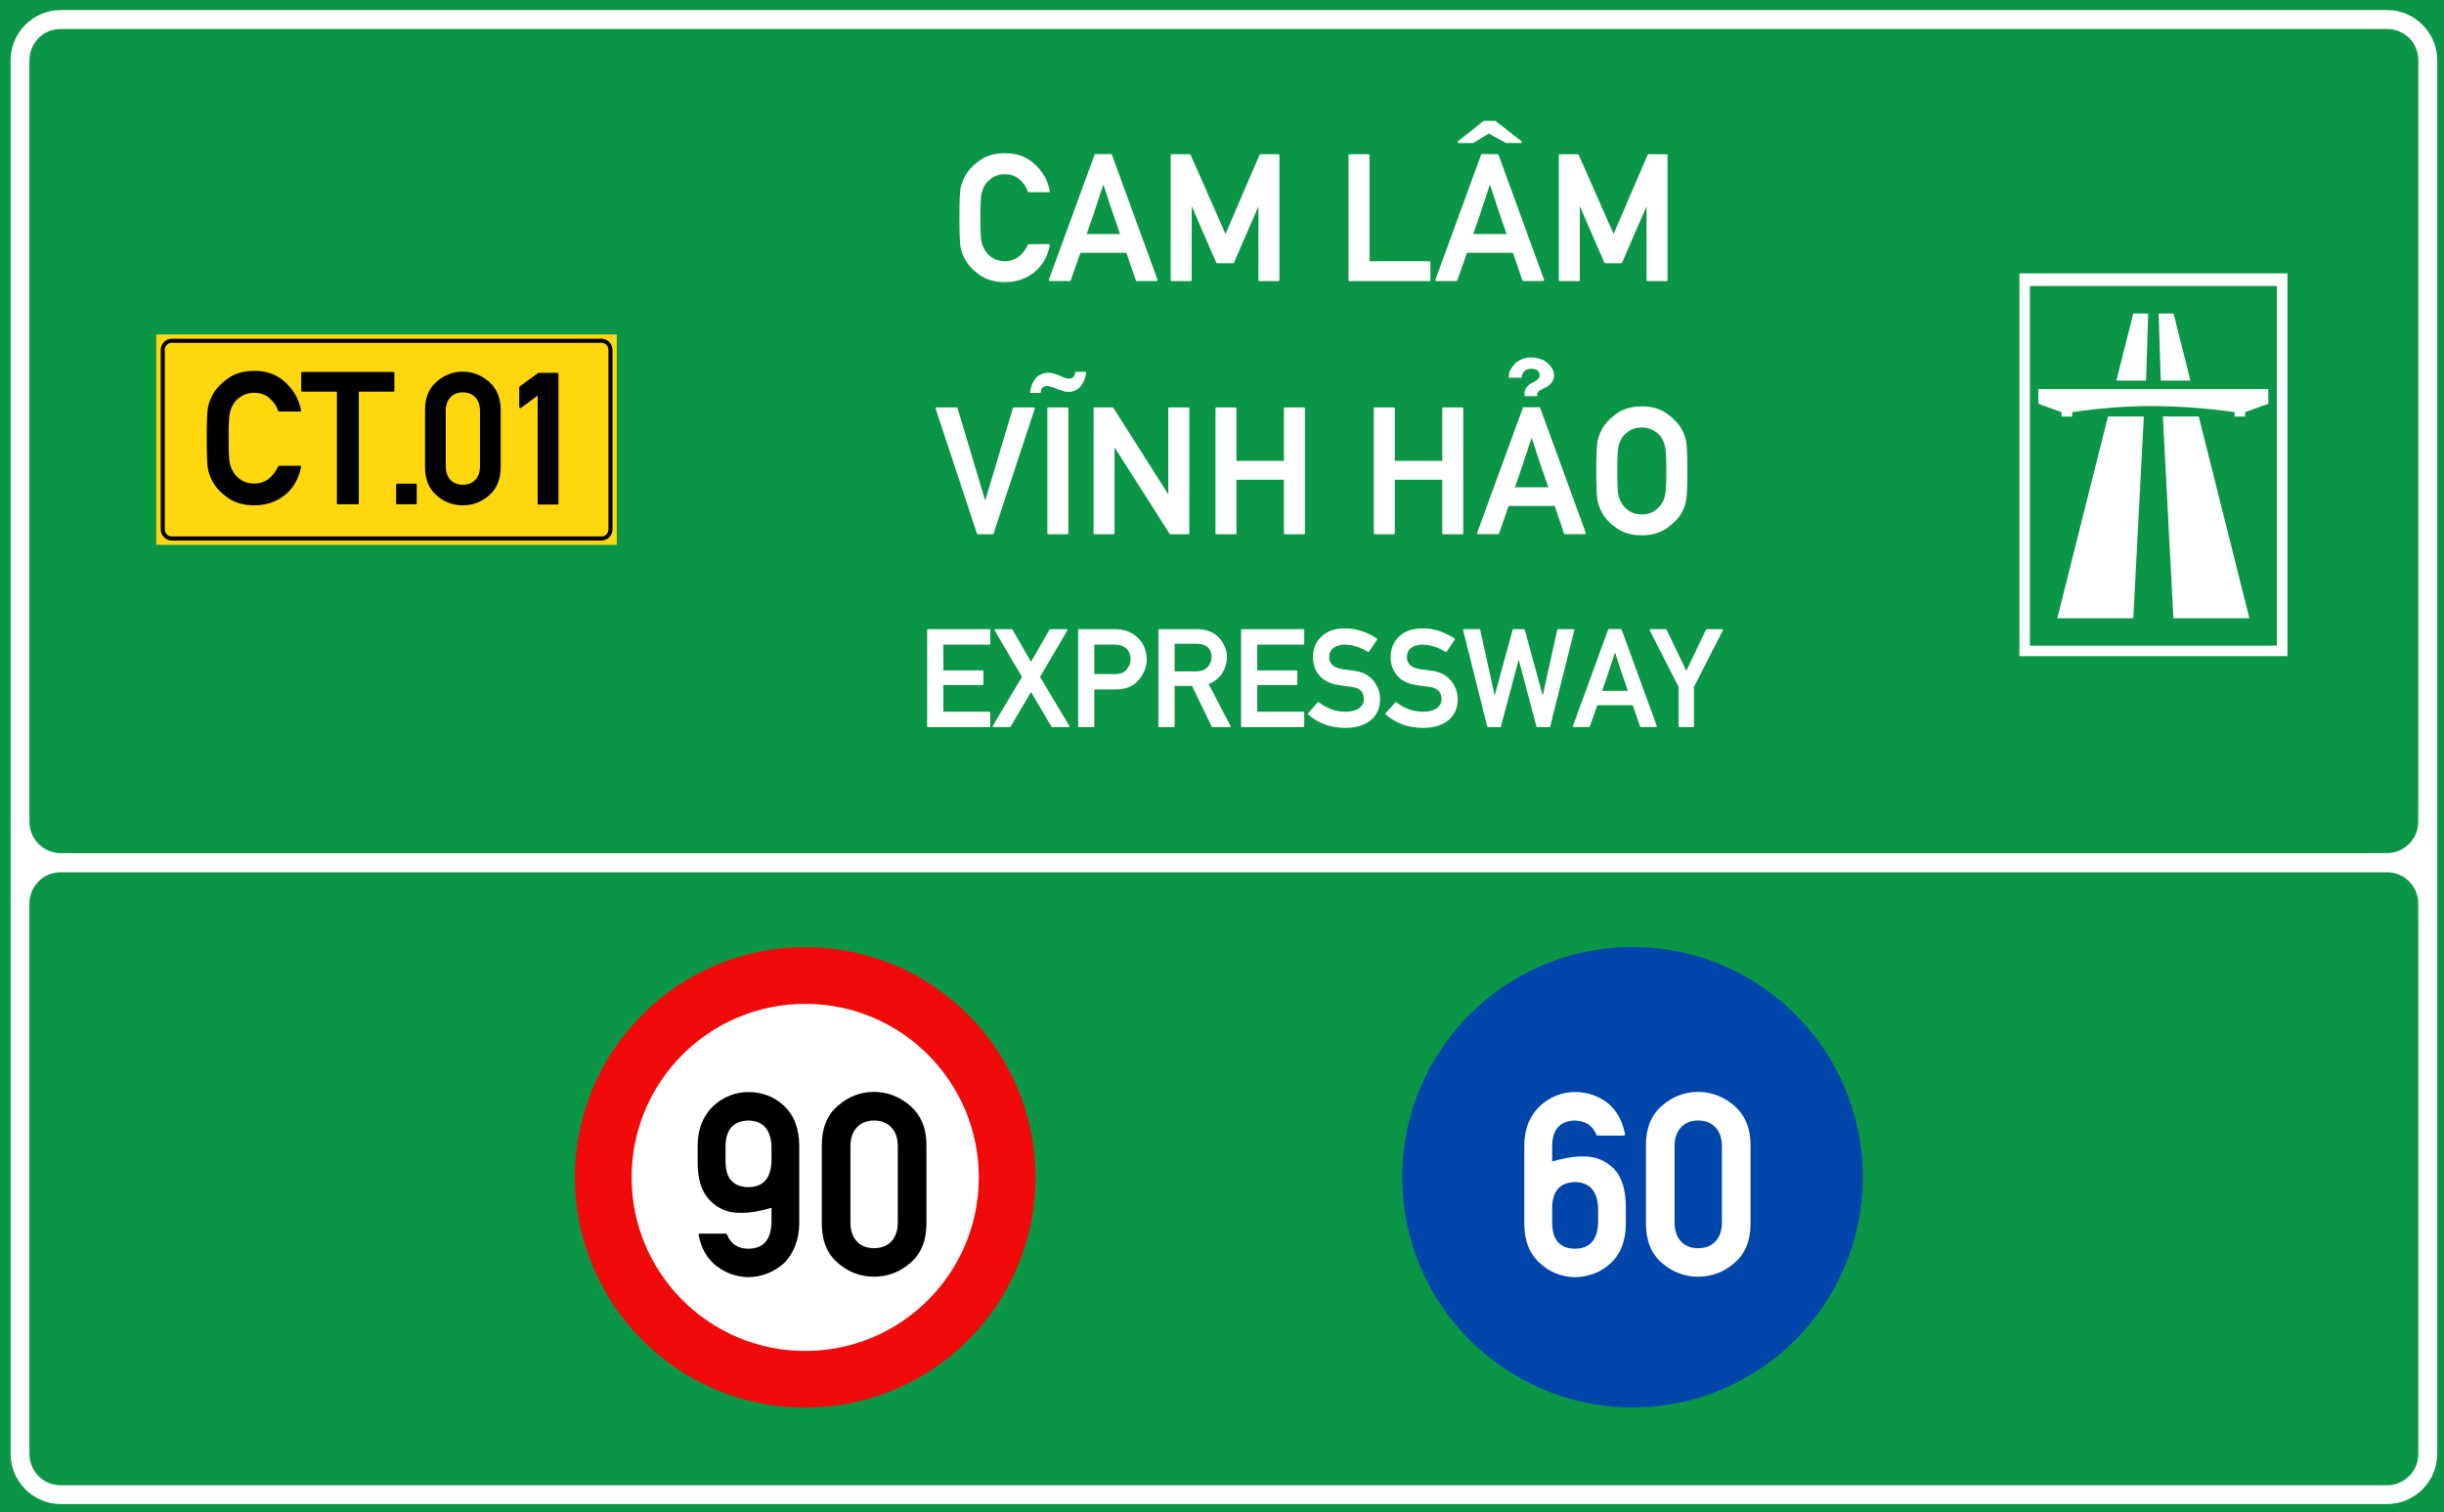 <?xml version="1.0" encoding="utf-8"?>
<svg viewBox="0 0 323.149 200" xmlns="http://www.w3.org/2000/svg">
  <g id="layer1" transform="matrix(1, 0, 0, 1, -303.46, -22.961)">
    <path id="rect15575" style="opacity:1;fill:#0a9646;fill-opacity:1;fill-rule:evenodd;stroke-width:0.042;stroke-linecap:square;stroke-miterlimit:10;paint-order:stroke fill markers" d="M 303.46,22.961 H 626.609 V 222.961 H 303.46 Z"/>
    <path transform="matrix(0.265,0,0,0.265,303.46,22.961)" d="m 30.354,5.012 c -13.809,0 -25.078,11.267 -25.078,25.076 v 332.957 47.121 49.043 13.887 252.455 c 0,13.809 11.269,25.066 25.078,25.066 H 1190.98 c 13.809,0 25.078,-11.258 25.078,-25.066 V 473.096 459.57 401.947 363.045 30.088 c 0,-13.809 -11.27,-25.076 -25.078,-25.076 z m 0,9.451 H 1190.98 c 8.74,0 15.643,6.885 15.643,15.625 v 332.957 38.902 c 0,0.3 -0.013,0.615 -0.037,0.938 v 7.207 c 0,8.688 -6.994,15.682 -15.682,15.682 h -8.076 c -0.187,0.007 -0.377,0.018 -0.559,0.018 H 38.023 c -0.181,0 -0.372,-0.01 -0.561,-0.018 h -7.098 c -8.688,0 -15.682,-6.994 -15.682,-15.682 V 30.152 c 0,-1.658 0.258,-3.254 0.73,-4.752 0.014,-0.045 0.033,-0.086 0.047,-0.131 1.997,-6.322 7.841,-10.807 14.893,-10.807 z M 30.281,435.305 h 6.959 1145.629 8.117 c 8.641,0 15.6,6.956 15.6,15.598 v 7.592 c 0.024,0.373 0.037,0.734 0.037,1.076 v 13.525 252.455 c 0,5.476 -2.711,10.222 -6.885,13.004 -2.492,1.686 -5.503,2.67 -8.752,2.67 H 30.281 c -8.641,0 -15.598,-6.956 -15.598,-15.598 V 450.902 c 0,-8.641 6.956,-15.598 15.598,-15.598 z" style="color:#000000;font-style:normal;font-variant:normal;font-weight:normal;font-stretch:normal;font-size:medium;line-height:normal;font-family:sans-serif;font-variant-ligatures:normal;font-variant-position:normal;font-variant-caps:normal;font-variant-numeric:normal;font-variant-alternates:normal;font-variant-east-asian:normal;font-feature-settings:normal;font-variation-settings:normal;text-indent:0;text-align:start;text-decoration:none;text-decoration-line:none;text-decoration-style:solid;text-decoration-color:#000000;letter-spacing:normal;word-spacing:normal;text-transform:none;writing-mode:lr-tb;direction:ltr;text-orientation:mixed;dominant-baseline:auto;baseline-shift:baseline;text-anchor:start;white-space:normal;shape-padding:0;shape-margin:0;inline-size:0;clip-rule:nonzero;display:inline;overflow:visible;visibility:visible;opacity:1;isolation:auto;mix-blend-mode:normal;color-interpolation:sRGB;color-interpolation-filters:linearRGB;solid-color:#000000;solid-opacity:1;vector-effect:none;fill:#ffffff;fill-opacity:1;fill-rule:evenodd;stroke:none;stroke-width:2.092;stroke-linecap:square;stroke-linejoin:miter;stroke-miterlimit:10;stroke-dasharray:none;stroke-dashoffset:0;stroke-opacity:1;paint-order:stroke fill markers;color-rendering:auto;image-rendering:auto;shape-rendering:auto;text-rendering:auto;enable-background:accumulate;stop-color:#000000;stop-opacity:1" id="path15582"/>
    <path d="m 324.12,67.194 h 60.893 v 27.821 h -60.893 z" style="opacity:1;fill:#ffd70f;fill-opacity:1;fill-rule:evenodd;stroke:none;stroke-width:0.554;stroke-linecap:square;stroke-miterlimit:10;stroke-dasharray:none;stroke-opacity:1;paint-order:stroke fill markers" id="rect15605"/>
    <path id="path15631" d="m 326.183,67.76 c -0.811,0 -1.474,0.66 -1.474,1.471 v 23.746 c 0,0.811 0.663,1.471 1.474,1.471 h 56.791 c 0.811,0 1.474,-0.66 1.474,-1.471 V 69.231 c 0,-0.811 -0.663,-1.471 -1.474,-1.471 z m 0,0.535 h 56.791 c 0.523,0 0.936,0.414 0.936,0.936 v 23.746 c 0,0.523 -0.414,0.933 -0.936,0.933 h -56.791 c -0.523,0 -0.936,-0.411 -0.936,-0.933 V 69.231 c 0,-0.523 0.414,-0.936 0.936,-0.936 z" style="color:#000000;font-style:normal;font-variant:normal;font-weight:normal;font-stretch:normal;font-size:medium;line-height:normal;font-family:sans-serif;font-variant-ligatures:normal;font-variant-position:normal;font-variant-caps:normal;font-variant-numeric:normal;font-variant-alternates:normal;font-variant-east-asian:normal;font-feature-settings:normal;font-variation-settings:normal;text-indent:0;text-align:start;text-decoration:none;text-decoration-line:none;text-decoration-style:solid;text-decoration-color:#000000;letter-spacing:normal;word-spacing:normal;text-transform:none;writing-mode:lr-tb;direction:ltr;text-orientation:mixed;dominant-baseline:auto;baseline-shift:baseline;text-anchor:start;white-space:normal;shape-padding:0;shape-margin:0;inline-size:0;clip-rule:nonzero;display:inline;overflow:visible;visibility:visible;opacity:1;isolation:auto;mix-blend-mode:normal;color-interpolation:sRGB;color-interpolation-filters:linearRGB;solid-color:#000000;solid-opacity:1;vector-effect:none;fill:#000000;fill-opacity:1;fill-rule:evenodd;stroke:none;stroke-width:0.119;stroke-linecap:square;stroke-linejoin:miter;stroke-miterlimit:10;stroke-dasharray:none;stroke-dashoffset:0;stroke-opacity:1;paint-order:stroke fill markers;color-rendering:auto;image-rendering:auto;shape-rendering:auto;text-rendering:auto;enable-background:accumulate;stop-color:#000000;stop-opacity:1"/>
    <path d="m 336.889,72.206 c -1.37,0 -2.516,0.33 -3.436,0.992 -0.913,0.653 -1.574,1.362 -1.983,2.125 -0.142,0.268 -0.264,0.539 -0.366,0.814 -0.103,0.275 -0.181,0.564 -0.236,0.863 -0.055,0.299 -0.095,0.774 -0.119,1.428 -0.022,0.653 -0.036,1.495 -0.036,2.527 0,2.062 0.052,3.384 0.154,3.966 0.055,0.299 0.133,0.588 0.236,0.863 0.103,0.268 0.225,0.535 0.366,0.803 0.409,0.771 1.07,1.48 1.983,2.125 0.929,0.653 2.075,0.98 3.436,0.98 0.748,0 1.445,-0.107 2.09,-0.32 0.645,-0.213 1.243,-0.525 1.794,-0.943 1.133,-0.866 1.865,-2.104 2.195,-3.709 0.014,-0.047 0.009,-0.085 -0.022,-0.117 -0.032,-0.039 -0.069,-0.058 -0.117,-0.058 h -2.704 c -0.022,1.5e-5 -0.049,0.011 -0.072,0.035 -0.022,0.016 -0.045,0.031 -0.058,0.047 -0.708,1.488 -1.743,2.233 -3.105,2.233 -0.59,0 -1.095,-0.115 -1.512,-0.343 -0.417,-0.236 -0.751,-0.521 -1.003,-0.852 -0.142,-0.181 -0.271,-0.389 -0.39,-0.625 -0.11,-0.244 -0.196,-0.489 -0.259,-0.733 -0.063,-0.268 -0.107,-0.676 -0.13,-1.227 -0.022,-0.559 -0.036,-1.267 -0.036,-2.125 0,-0.842 0.009,-1.543 0.036,-2.102 0.022,-0.559 0.068,-0.971 0.13,-1.239 0.063,-0.252 0.149,-0.496 0.259,-0.733 0.11,-0.244 0.24,-0.46 0.39,-0.649 0.252,-0.307 0.586,-0.58 1.003,-0.817 0.417,-0.236 0.921,-0.352 1.512,-0.352 0.795,1.7e-5 1.452,0.231 1.971,0.695 0.275,0.236 0.509,0.492 0.698,0.768 0.189,0.268 0.334,0.56 0.436,0.875 0.017,0.063 0.06,0.093 0.13,0.093 h 2.704 c 0.047,0 0.085,-0.016 0.117,-0.047 0.032,-0.032 0.041,-0.072 0.022,-0.119 -0.26,-1.393 -0.932,-2.596 -2.018,-3.611 -1.071,-1.008 -2.424,-1.512 -4.062,-1.512 z m 27.734,0.105 c -1.283,0 -2.421,0.437 -3.413,1.311 -1,0.858 -1.5,2.082 -1.5,3.672 v 7.426 c 0,1.59 0.5,2.814 1.5,3.672 0.992,0.866 2.13,1.299 3.413,1.299 1.283,0 2.421,-0.434 3.413,-1.299 1.008,-0.866 1.509,-2.09 1.509,-3.672 v -7.426 c 0,-0.787 -0.13,-1.484 -0.39,-2.09 -0.252,-0.614 -0.624,-1.141 -1.12,-1.582 -0.496,-0.425 -1.033,-0.748 -1.607,-0.968 -0.567,-0.228 -1.168,-0.343 -1.806,-0.343 z m -21.123,0.035 c -0.094,0 -0.142,0.048 -0.142,0.142 v 2.279 c 0,0.094 0.048,0.142 0.142,0.142 h 4.498 V 89.409 c 0,0.094 0.048,0.14 0.142,0.14 h 2.562 c 0.095,0 0.142,-0.046 0.142,-0.14 V 74.91 h 4.486 c 0.094,0 0.142,-0.048 0.142,-0.142 v -2.279 c 0,-0.094 -0.048,-0.142 -0.142,-0.142 z m 31.227,0.119 -2.433,1.759 c -0.014,0.016 -0.032,0.035 -0.047,0.058 -0.009,0.023 -0.014,0.045 -0.014,0.061 v 2.562 c 0,0.063 0.028,0.111 0.073,0.142 0.047,0.023 0.099,0.016 0.154,-0.023 0.362,-0.26 0.723,-0.523 1.085,-0.791 0.362,-0.275 0.725,-0.549 1.087,-0.817 v 14.028 c 0,0.094 0.048,0.142 0.142,0.142 h 2.419 c 0.094,0 0.14,-0.048 0.14,-0.142 V 72.607 c 0,-0.094 -0.045,-0.142 -0.14,-0.142 z m -10.104,2.538 c 0.677,0 1.215,0.218 1.617,0.651 0.409,0.425 0.614,1.019 0.614,1.782 v 7.144 c 0,0.771 -0.205,1.369 -0.614,1.794 -0.401,0.425 -0.94,0.637 -1.617,0.637 -0.677,0 -1.215,-0.212 -1.617,-0.637 -0.401,-0.425 -0.604,-1.023 -0.604,-1.794 v -7.143 c 0,-0.764 0.203,-1.357 0.604,-1.782 0.401,-0.433 0.94,-0.651 1.617,-0.651 z m -9.985,11.865 c -0.095,0 -0.142,0.048 -0.142,0.142 v 2.398 c 0,0.094 0.048,0.14 0.142,0.14 h 2.408 c 0.087,0 0.13,-0.046 0.13,-0.14 v -2.398 c 0,-0.094 -0.045,-0.142 -0.13,-0.142 z" style="font-style: normal; font-variant: normal; font-weight: normal; font-stretch: normal; font-size: 15.183px; line-height: 1.46; font-family: 'Alte DIN 1451 Mittelschrift gepraegt'; text-align: center; text-anchor: middle; opacity: 1; fill-opacity: 1; stroke-width: 0.265; visibility: hidden;" id="path15637"/>
    <path id="path17496" style="font-size:15.183px;line-height:1.46;font-family:'Singapore Road Signs';-inkscape-font-specification:'Singapore Road Signs';text-align:center;text-anchor:middle;opacity:1;fill:#ffffff;fill-opacity:1;stroke-width:0.076" d="m 570.475,59.12 v 50.614 h 35.435 V 59.12 Z m 1.382,1.66 h 32.653 v 47.566 h -32.653 z m 13.668,3.647 -2.235,8.87 h 3.922 l 0.282,-8.87 z m 3.353,0 0.282,8.87 h 3.924 l -2.237,-8.87 z m -15.909,9.992 v 1.942 l 3.067,1.108 v 0.585 h 1.411 v -0.585 c 0,0 2.087,-0.314 4.526,-0.535 1.953,-0.178 4.132,-0.272 5.644,-0.278 1.799,-0.006 4.458,0.094 6.74,0.288 2.513,0.214 4.571,0.525 4.571,0.525 v 0.585 h 1.382 v -0.585 l 3.067,-1.108 v -1.942 z m 9.211,3.621 -6.704,26.681 h 10.049 l 1.394,-26.681 z m 7.256,0 1.394,26.681 h 10.049 l -6.704,-26.681 z"/>
    <g style="font-size:14.79px;line-height:0;font-family:'Singapore Road Signs';-inkscape-font-specification:'Singapore Road Signs';text-align:center;text-anchor:middle;opacity:1;fill:#860000;fill-opacity:1;stroke-width:6.452" id="layer1-8" transform="matrix(0.087,0,0,0.087,-145.22,195.49)">
      <circle style="opacity:1;fill:#f00a0a;fill-opacity:1;fill-rule:nonzero;stroke:none;stroke-width:3622.55;stroke-linecap:round;stroke-linejoin:round;stroke-miterlimit:4;stroke-dasharray:none;stroke-opacity:1;paint-order:stroke fill markers" id="path815" cx="6380.997" cy="-193.298" r="350"/>
      <circle cy="-193.298" cx="6380.997" id="circle817" style="opacity:1;fill:#ffffff;fill-opacity:1;fill-rule:nonzero;stroke:none;stroke-width:2587.55;stroke-linecap:round;stroke-linejoin:round;stroke-miterlimit:4;stroke-dasharray:none;stroke-opacity:1;paint-order:stroke fill markers" r="263.821"/>
      <g aria-label="20 " style="font-style:normal;font-variant:normal;font-weight:bold;font-stretch:normal;font-size:414.864px;line-height:0;font-family:Giaothong1;-inkscape-font-specification:'Giaothong1 Bold';letter-spacing:0px;word-spacing:0px;fill:#000000;fill-opacity:1;stroke:none;stroke-width:24.785" id="text874" transform="matrix(-1,0,0,1,1299.029,-383.45)">
        <g aria-label="90" transform="translate(2310.226,387.548)" style="font-style:normal;font-variant:normal;font-weight:bold;font-stretch:normal;font-size:414.864px;line-height:0;font-family:Giaothong1;-inkscape-font-specification:'Giaothong1 Bold';letter-spacing:0px;word-spacing:0px;fill:#000000;fill-opacity:1;stroke:none;stroke-width:53.554" id="text844"/>
      </g>
    </g>
    <g style="font-size:14.79px;line-height:0;font-family:'Singapore Road Signs';-inkscape-font-specification:'Singapore Road Signs';text-align:center;text-anchor:middle;opacity:1;fill:#fff000;fill-opacity:1;stroke-width:6.452" id="layer1-7" transform="matrix(0.087,0,0,0.087,488.778,183.346)">
      <circle cy="-54" cx="351" id="circle817-6" style="opacity:1;fill:#0046aa;fill-opacity:1;fill-rule:nonzero;stroke:none;stroke-width:3622.58;stroke-linecap:round;stroke-linejoin:round;stroke-miterlimit:4;stroke-dasharray:none;stroke-opacity:1;paint-order:stroke fill markers" r="350"/>
      <path id="rect984" style="font-style: normal; font-variant: normal; font-weight: bold; font-stretch: normal; font-size: 414.864px; line-height: 0; font-family: Giaothong1; letter-spacing: 0px; word-spacing: 0px; opacity: 1; fill: rgb(255, 255, 255); fill-opacity: 1; fill-rule: nonzero; stroke: none; stroke-width: 0.344; stroke-linecap: round; stroke-linejoin: miter; stroke-miterlimit: 10; stroke-dasharray: none; stroke-opacity: 1; paint-order: stroke; visibility: hidden;" d="m 851.182,518.039 c -16.327,0 -29.471,13.144 -29.471,29.471 v 80.949 c 0,16.327 13.144,29.471 29.471,29.471 16.327,0 29.471,-13.144 29.471,-29.471 v -80.949 c 0,-16.327 -13.144,-29.471 -29.471,-29.471 z m -69.943,1.238 -26.109,69.754 c -2.728,7.404 -3.701,11.301 -3.701,28.447 0,18.12 0.779,22.017 4.676,28.252 5.261,8.378 14.223,13.443 24.939,13.443 10.911,0 20.069,-4.87 25.135,-13.443 3.702,-6.235 4.48,-10.132 4.48,-28.252 0,-22.017 -0.778,-26.888 -4.285,-32.344 -3.312,-5.066 -9.743,-8.963 -16.758,-8.963 -4.287,0 -7.013,0.778 -8.377,1.752 l -0.391,-0.389 22.602,-58.258 z m 69.943,18.74 c 5.259,0 9.492,4.234 9.492,9.492 v 80.949 c 0,5.259 -4.234,9.492 -9.492,9.492 -5.259,0 -9.492,-4.234 -9.492,-9.492 v -80.949 c 0,-5.259 4.234,-9.492 9.492,-9.492 z m -70.139,55.689 c 5.066,0 9.742,3.897 9.742,9.938 v 25.719 c 0,6.04 -4.676,9.938 -9.742,9.938 -5.066,0 -9.742,-3.897 -9.742,-9.938 v -25.719 c 0,-6.04 4.676,-9.938 9.742,-9.938 z" transform="matrix(3.035,0,0,3.035,-2125.71,-1839.706)"/>
    </g>
    <g aria-label="6" id="text19759" style="font-size:31.148px;line-height:1.3;font-family:'Singapore Road Signs';-inkscape-font-specification:'Singapore Road Signs';text-align:center;text-anchor:middle;stroke-width:0.16" transform="matrix(1.655,0,0,1.655,-321.317,-238.56)"/>
    <path d="M 383.073 43.07 Q 383.125 43.07 383.16 43.11 Q 383.196 43.149 383.178 43.202 Q 382.809 44.995 381.543 45.962 Q 380.928 46.428 380.207 46.665 Q 379.487 46.902 378.652 46.902 Q 377.131 46.902 376.094 46.173 Q 375.075 45.452 374.618 44.591 Q 374.459 44.292 374.345 43.989 Q 374.231 43.685 374.169 43.351 Q 374.055 42.701 374.055 40.398 Q 374.055 39.247 374.081 38.517 Q 374.108 37.788 374.169 37.454 Q 374.231 37.12 374.345 36.812 Q 374.459 36.505 374.618 36.206 Q 375.075 35.353 376.094 34.624 Q 377.122 33.886 378.652 33.886 Q 380.48 33.886 381.675 35.011 Q 382.888 36.144 383.178 37.7 Q 383.196 37.753 383.16 37.788 Q 383.125 37.823 383.073 37.823 L 381.06 37.823 Q 380.981 37.823 380.963 37.753 Q 380.849 37.401 380.638 37.098 Q 380.427 36.795 380.119 36.531 Q 379.539 36.013 378.652 36.013 Q 377.993 36.013 377.527 36.276 Q 377.061 36.54 376.78 36.883 Q 376.613 37.094 376.49 37.362 Q 376.367 37.63 376.296 37.911 Q 376.226 38.21 376.2 38.834 Q 376.173 39.458 376.173 40.398 Q 376.173 41.356 376.2 41.976 Q 376.226 42.596 376.296 42.894 Q 376.367 43.167 376.494 43.435 Q 376.621 43.703 376.78 43.905 Q 377.061 44.274 377.527 44.534 Q 377.993 44.793 378.652 44.793 Q 380.172 44.793 380.963 43.132 Q 380.981 43.114 381.007 43.092 Q 381.034 43.07 381.06 43.07 Z M 383.184 46.788 Q 383.123 46.788 383.096 46.744 Q 383.07 46.7 383.088 46.647 L 387.693 34.044 Q 387.711 33.974 387.781 33.974 L 389.354 33.974 Q 389.38 33.974 389.411 33.996 Q 389.442 34.017 389.451 34.044 L 394.047 46.647 Q 394.065 46.7 394.039 46.744 Q 394.012 46.788 393.96 46.788 L 391.947 46.788 Q 391.877 46.788 391.859 46.718 L 390.91 43.94 L 386.269 43.94 Q 386.023 44.652 385.781 45.333 Q 385.54 46.015 385.294 46.718 Q 385.285 46.744 385.254 46.766 Q 385.223 46.788 385.197 46.788 Z M 390.277 42.051 Q 390.259 41.989 390.229 41.919 Q 390.198 41.849 390.18 41.796 Q 390.031 41.365 389.908 41 Q 389.785 40.636 389.688 40.363 Q 389.627 40.187 389.569 40.02 Q 389.512 39.853 389.46 39.704 Q 389.416 39.563 389.372 39.436 Q 389.328 39.309 389.284 39.185 Q 389.205 38.931 389.121 38.676 Q 389.038 38.421 388.95 38.148 Q 388.906 38.025 388.858 37.876 Q 388.809 37.726 388.756 37.559 Q 388.73 37.472 388.717 37.423 Q 388.704 37.375 388.686 37.327 Q 388.669 37.278 388.647 37.217 Q 388.625 37.155 388.589 37.041 Q 388.493 37.331 388.409 37.577 Q 388.326 37.823 388.255 38.034 Q 388.238 38.087 388.229 38.131 Q 388.22 38.175 388.203 38.219 Q 388.159 38.368 388.11 38.5 Q 388.062 38.632 388.018 38.764 Q 387.974 38.904 387.93 39.036 Q 387.886 39.168 387.842 39.291 Q 387.755 39.555 387.662 39.845 Q 387.57 40.135 387.456 40.451 Q 387.341 40.767 387.218 41.132 Q 387.095 41.497 386.902 42.051 Z M 395.489 46.797 Q 395.384 46.797 395.384 46.691 L 395.384 34.097 Q 395.384 33.991 395.489 33.991 L 397.291 33.991 Q 397.353 33.991 397.388 34.053 L 400.912 42.042 Q 401.765 40.029 402.626 38.047 Q 403.487 36.065 404.349 34.053 Q 404.375 33.991 404.445 33.991 L 406.247 33.991 Q 406.353 33.991 406.353 34.097 L 406.353 46.691 Q 406.353 46.797 406.247 46.797 L 404.34 46.797 Q 404.235 46.797 404.235 46.691 L 404.235 39.256 Q 403.619 40.688 402.995 42.103 Q 402.371 43.518 401.765 44.942 Q 401.73 44.995 401.668 44.995 L 400.077 44.995 Q 400.016 44.995 399.981 44.942 L 397.502 39.238 L 397.502 46.691 Q 397.502 46.797 397.397 46.797 Z M 413.437 46.797 Q 413.332 46.797 413.332 46.691 L 413.332 34.097 Q 413.332 33.991 413.437 33.991 L 415.345 33.991 Q 415.45 33.991 415.45 34.097 L 415.45 44.793 L 421.488 44.793 Q 421.594 44.793 421.594 44.898 L 421.594 46.691 Q 421.594 46.797 421.488 46.797 Z M 422.2 46.788 Q 422.138 46.788 422.112 46.744 Q 422.085 46.7 422.103 46.647 L 426.708 34.044 Q 426.726 33.974 426.796 33.974 L 428.37 33.974 Q 428.396 33.974 428.427 33.996 Q 428.457 34.017 428.466 34.044 L 433.063 46.647 Q 433.08 46.7 433.054 46.744 Q 433.028 46.788 432.975 46.788 L 430.962 46.788 Q 430.892 46.788 430.874 46.718 L 429.925 43.94 L 425.285 43.94 Q 425.038 44.652 424.797 45.333 Q 424.555 46.015 424.309 46.718 Q 424.3 46.744 424.269 46.766 Q 424.239 46.788 424.212 46.788 Z M 429.292 42.051 Q 429.275 41.989 429.244 41.919 Q 429.213 41.849 429.196 41.796 Q 429.046 41.365 428.923 41 Q 428.8 40.636 428.703 40.363 Q 428.642 40.187 428.585 40.02 Q 428.528 39.853 428.475 39.704 Q 428.431 39.563 428.387 39.436 Q 428.343 39.309 428.299 39.185 Q 428.22 38.931 428.137 38.676 Q 428.053 38.421 427.965 38.148 Q 427.921 38.025 427.873 37.876 Q 427.825 37.726 427.772 37.559 Q 427.745 37.472 427.732 37.423 Q 427.719 37.375 427.702 37.327 Q 427.684 37.278 427.662 37.217 Q 427.64 37.155 427.605 37.041 Q 427.508 37.331 427.425 37.577 Q 427.341 37.823 427.271 38.034 Q 427.253 38.087 427.245 38.131 Q 427.236 38.175 427.218 38.219 Q 427.174 38.368 427.126 38.5 Q 427.078 38.632 427.034 38.764 Q 426.99 38.904 426.946 39.036 Q 426.902 39.168 426.858 39.291 Q 426.77 39.555 426.678 39.845 Q 426.585 40.135 426.471 40.451 Q 426.357 40.767 426.234 41.132 Q 426.111 41.497 425.917 42.051 Z M 424.45 32.857 Q 424.37 32.857 424.353 32.787 Q 424.335 32.717 424.388 32.673 L 426.972 30.625 L 428.159 30.625 L 430.778 32.673 Q 430.839 32.717 430.817 32.787 Q 430.795 32.857 430.716 32.857 L 429.24 32.857 L 427.482 31.908 Q 427.095 32.145 426.7 32.383 Q 426.304 32.62 425.917 32.857 Z M 434.662 46.797 Q 434.557 46.797 434.557 46.691 L 434.557 34.097 Q 434.557 33.991 434.662 33.991 L 436.464 33.991 Q 436.526 33.991 436.561 34.053 L 440.085 42.042 Q 440.938 40.029 441.799 38.047 Q 442.66 36.065 443.522 34.053 Q 443.548 33.991 443.618 33.991 L 445.42 33.991 Q 445.526 33.991 445.526 34.097 L 445.526 46.691 Q 445.526 46.797 445.42 46.797 L 443.513 46.797 Q 443.408 46.797 443.408 46.691 L 443.408 39.256 Q 442.792 40.688 442.168 42.103 Q 441.544 43.518 440.938 44.942 Q 440.903 44.995 440.841 44.995 L 439.25 44.995 Q 439.189 44.995 439.154 44.942 L 436.675 39.238 L 436.675 46.691 Q 436.675 46.797 436.57 46.797 Z" transform="matrix(1.31, 0, 0, 1.31, -59.698, -1.169)" style="fill: rgb(255, 255, 255);"/>
    <path transform="matrix(1.31, 0, 0, 1.31, -59.698, -1.169)" style="fill: rgb(255, 255, 255);"/>
    <path d="M 375.918 72.357 Q 375.839 72.357 375.822 72.286 L 371.664 59.692 Q 371.647 59.639 371.673 59.595 Q 371.7 59.551 371.761 59.551 L 373.774 59.551 Q 373.853 59.551 373.87 59.63 L 376.657 68.955 Q 377.36 66.618 378.058 64.293 Q 378.757 61.968 379.452 59.63 Q 379.469 59.551 379.548 59.551 L 381.561 59.551 Q 381.622 59.551 381.649 59.595 Q 381.675 59.639 381.658 59.692 L 377.5 72.286 Q 377.483 72.357 377.404 72.357 Z M 383.036 72.357 Q 382.931 72.357 382.931 72.251 L 382.931 59.657 Q 382.931 59.551 383.036 59.551 L 384.943 59.551 Q 385.049 59.551 385.049 59.657 L 385.049 72.251 Q 385.049 72.357 384.943 72.357 Z M 381.269 58.083 Q 381.164 58.083 381.182 57.978 Q 381.243 57.547 381.397 57.196 Q 381.551 56.844 381.788 56.572 Q 382.025 56.326 382.342 56.189 Q 382.658 56.053 383.01 56.053 Q 383.168 56.053 383.317 56.071 Q 383.467 56.088 383.616 56.141 Q 383.774 56.194 383.919 56.246 Q 384.064 56.299 384.161 56.334 Q 384.469 56.493 384.715 56.572 Q 384.882 56.651 385.11 56.651 Q 385.312 56.651 385.506 56.528 Q 385.673 56.413 385.743 56.027 Q 385.761 55.956 385.84 55.956 L 386.754 55.956 Q 386.868 55.956 386.851 56.062 Q 386.798 56.44 386.666 56.769 Q 386.534 57.099 386.332 57.371 Q 386.112 57.653 385.796 57.815 Q 385.479 57.978 385.066 57.987 Q 384.908 57.987 384.754 57.96 Q 384.601 57.934 384.46 57.872 L 384.469 57.872 Q 384.372 57.855 384.214 57.798 Q 384.056 57.741 383.845 57.661 Q 383.572 57.538 383.326 57.468 Q 383.08 57.398 382.843 57.389 Q 382.711 57.389 382.491 57.512 L 382.5 57.503 Q 382.28 57.644 382.28 57.995 Q 382.28 58.083 382.192 58.083 Z M 387.701 72.357 Q 387.596 72.357 387.596 72.251 L 387.596 59.657 Q 387.596 59.551 387.701 59.551 L 389.512 59.551 Q 389.565 59.551 389.6 59.604 L 395.137 68.323 L 395.137 59.657 Q 395.137 59.551 395.242 59.551 L 397.159 59.551 Q 397.264 59.551 397.264 59.657 L 397.264 72.251 Q 397.264 72.357 397.159 72.357 L 395.357 72.357 Q 395.304 72.357 395.269 72.304 L 389.714 63.585 L 389.714 72.251 Q 389.714 72.357 389.617 72.357 Z M 406.914 72.357 Q 406.808 72.357 406.808 72.251 L 406.808 66.855 L 402.018 66.855 L 402.018 72.251 Q 402.018 72.357 401.913 72.357 L 400.006 72.357 Q 399.9 72.357 399.9 72.251 L 399.9 59.657 Q 399.9 59.551 400.006 59.551 L 401.913 59.551 Q 402.018 59.551 402.018 59.657 L 402.018 64.948 L 406.808 64.948 L 406.808 59.657 Q 406.808 59.551 406.914 59.551 L 408.821 59.551 Q 408.927 59.551 408.927 59.657 L 408.927 72.251 Q 408.927 72.357 408.821 72.357 Z M 422.894 72.357 Q 422.789 72.357 422.789 72.251 L 422.789 66.855 L 417.999 66.855 L 417.999 72.251 Q 417.999 72.357 417.893 72.357 L 415.986 72.357 Q 415.881 72.357 415.881 72.251 L 415.881 59.657 Q 415.881 59.551 415.986 59.551 L 417.893 59.551 Q 417.999 59.551 417.999 59.657 L 417.999 64.948 L 422.789 64.948 L 422.789 59.657 Q 422.789 59.551 422.894 59.551 L 424.802 59.551 Q 424.907 59.551 424.907 59.657 L 424.907 72.251 Q 424.907 72.357 424.802 72.357 Z M 426.409 72.348 Q 426.348 72.348 426.321 72.304 Q 426.295 72.26 426.313 72.207 L 430.918 59.604 Q 430.936 59.534 431.006 59.534 L 432.579 59.534 Q 432.606 59.534 432.636 59.556 Q 432.667 59.577 432.676 59.604 L 437.273 72.207 Q 437.29 72.26 437.264 72.304 Q 437.237 72.348 437.185 72.348 L 435.172 72.348 Q 435.102 72.348 435.084 72.278 L 434.135 69.5 L 429.494 69.5 Q 429.248 70.212 429.007 70.893 Q 428.765 71.575 428.519 72.278 Q 428.51 72.304 428.479 72.326 Q 428.448 72.348 428.422 72.348 Z M 433.502 67.611 Q 433.485 67.549 433.454 67.479 Q 433.423 67.409 433.405 67.356 Q 433.256 66.925 433.133 66.56 Q 433.01 66.196 432.913 65.923 Q 432.852 65.747 432.795 65.58 Q 432.737 65.413 432.685 65.264 Q 432.641 65.123 432.597 64.996 Q 432.553 64.868 432.509 64.745 Q 432.43 64.491 432.346 64.236 Q 432.263 63.981 432.175 63.708 Q 432.131 63.585 432.083 63.436 Q 432.034 63.286 431.982 63.119 Q 431.955 63.032 431.942 62.983 Q 431.929 62.935 431.911 62.887 Q 431.894 62.838 431.872 62.777 Q 431.85 62.715 431.815 62.601 Q 431.718 62.891 431.634 63.137 Q 431.551 63.383 431.481 63.594 Q 431.463 63.647 431.454 63.691 Q 431.445 63.735 431.428 63.779 Q 431.384 63.928 431.336 64.06 Q 431.287 64.192 431.243 64.324 Q 431.199 64.464 431.155 64.596 Q 431.112 64.728 431.068 64.851 Q 430.98 65.115 430.887 65.405 Q 430.795 65.695 430.681 66.011 Q 430.567 66.327 430.444 66.692 Q 430.32 67.057 430.127 67.611 Z M 431.678 58.417 Q 431.678 58.417 431.496 58.417 Q 431.314 58.417 431.094 58.417 L 431.094 58.013 Q 431.191 57.459 431.779 57.108 Q 432.702 56.721 432.623 56.194 Q 432.5 55.658 431.797 55.649 Q 430.865 55.666 430.813 56.554 L 429.503 56.554 Q 429.503 56.062 429.683 55.737 Q 429.863 55.411 430.171 55.104 Q 430.778 54.524 431.753 54.506 Q 432.781 54.524 433.441 55.086 Q 433.739 55.385 433.906 55.666 Q 434.073 55.948 434.082 56.378 Q 434.029 56.985 433.405 57.442 Q 432.878 57.697 432.597 57.846 L 432.491 57.96 L 432.377 58.136 L 432.36 58.417 Q 432.043 58.417 431.678 58.417 Z M 438.336 65.958 Q 438.336 64.807 438.367 64.077 Q 438.398 63.348 438.45 63.014 Q 438.512 62.68 438.626 62.372 Q 438.74 62.065 438.907 61.766 L 438.899 61.766 Q 439.356 60.913 440.375 60.184 Q 441.403 59.446 442.933 59.446 Q 444.444 59.446 445.473 60.184 Q 446.51 60.931 446.967 61.766 Q 447.292 62.364 447.406 63.014 Q 447.468 63.348 447.499 64.077 Q 447.529 64.807 447.529 65.958 Q 447.529 68.217 447.406 68.911 Q 447.345 69.254 447.235 69.562 Q 447.125 69.869 446.976 70.151 Q 446.51 70.994 445.473 71.733 Q 444.436 72.462 442.933 72.462 Q 441.412 72.462 440.375 71.733 Q 439.356 71.012 438.899 70.151 L 438.907 70.151 Q 438.74 69.852 438.626 69.549 Q 438.512 69.245 438.45 68.911 Q 438.398 68.577 438.367 67.844 Q 438.336 67.11 438.336 65.958 Z M 440.454 65.958 Q 440.454 66.916 440.481 67.536 Q 440.507 68.156 440.577 68.454 Q 440.648 68.727 440.775 68.995 Q 440.902 69.263 441.061 69.465 Q 441.342 69.834 441.808 70.094 Q 442.274 70.353 442.933 70.353 Q 443.583 70.353 444.049 70.094 Q 444.515 69.834 444.787 69.465 Q 445.156 69.017 445.271 68.454 Q 445.411 67.892 445.411 65.958 Q 445.411 65 445.376 64.381 Q 445.341 63.761 445.271 63.471 Q 445.209 63.19 445.086 62.922 Q 444.963 62.654 444.796 62.443 Q 444.664 62.276 444.475 62.118 Q 444.286 61.959 444.049 61.841 Q 443.812 61.722 443.53 61.647 Q 443.249 61.573 442.933 61.573 Q 442.274 61.573 441.808 61.836 Q 441.342 62.1 441.061 62.443 Q 440.894 62.654 440.771 62.922 Q 440.648 63.19 440.577 63.471 Q 440.507 63.77 440.481 64.394 Q 440.454 65.018 440.454 65.958 Z" transform="matrix(1.31, 0, 0, 1.31, -59.698, -1.169)" style="fill: rgb(255, 255, 255);"/>
    <path d="M 426.152 119.118 Q 426.045 119.118 426.045 119.011 L 426.045 106.277 Q 426.045 106.17 426.152 106.17 L 434.292 106.17 Q 434.399 106.17 434.399 106.277 L 434.399 108.107 Q 434.399 108.214 434.292 108.214 L 428.187 108.214 L 428.187 111.626 L 433.377 111.626 Q 433.484 111.626 433.484 111.733 L 433.484 113.457 Q 433.484 113.555 433.377 113.555 L 428.187 113.555 L 428.187 117.092 L 434.292 117.092 Q 434.399 117.092 434.399 117.198 L 434.399 119.011 Q 434.399 119.118 434.292 119.118 Z M 442.572 119.118 Q 442.518 119.118 442.483 119.065 L 439.781 114.479 Q 439.106 115.634 438.43 116.772 Q 437.755 117.909 437.08 119.065 Q 437.044 119.118 436.991 119.118 L 434.813 119.118 Q 434.742 119.118 434.716 119.069 Q 434.689 119.02 434.725 118.958 L 438.59 112.48 Q 437.675 110.933 436.777 109.405 Q 435.88 107.876 434.973 106.33 Q 434.938 106.268 434.964 106.219 Q 434.991 106.17 435.053 106.17 L 437.239 106.17 Q 437.293 106.17 437.328 106.223 L 439.781 110.489 Q 440.394 109.422 441.007 108.361 Q 441.621 107.299 442.234 106.223 Q 442.269 106.17 442.323 106.17 L 444.509 106.17 Q 444.571 106.17 444.598 106.219 Q 444.624 106.268 444.589 106.33 L 440.972 112.48 Q 441.949 114.106 442.909 115.719 Q 443.869 117.332 444.847 118.958 Q 444.882 119.02 444.855 119.069 Q 444.829 119.118 444.758 119.118 Z M 448.15 108.214 L 448.15 112.106 L 450.914 112.106 Q 451.936 112.106 452.434 111.493 Q 452.94 110.898 452.94 110.16 Q 452.94 109.058 452.158 108.552 Q 451.652 108.214 450.843 108.214 Z M 446.115 119.118 Q 446.009 119.118 446.009 119.011 L 446.009 106.277 Q 446.009 106.17 446.115 106.17 L 450.736 106.17 Q 451.501 106.17 452.185 106.33 Q 452.878 106.49 453.66 107.094 Q 453.962 107.334 454.216 107.65 Q 454.469 107.965 454.673 108.347 Q 454.869 108.738 454.975 109.209 Q 455.082 109.68 455.082 110.213 Q 455.082 111.609 454.033 112.879 Q 452.985 114.141 450.985 114.141 L 448.15 114.141 L 448.15 119.011 Q 448.15 119.118 448.044 119.118 Z M 458.77 108.098 L 458.77 111.751 L 461.587 111.751 Q 462.618 111.751 463.133 111.182 Q 463.649 110.613 463.649 109.831 Q 463.649 109.387 463.493 109.04 Q 463.338 108.694 463.045 108.472 Q 462.787 108.294 462.445 108.196 Q 462.103 108.098 461.703 108.098 Z M 456.735 119.118 Q 456.628 119.118 456.628 119.011 L 456.628 106.277 Q 456.628 106.17 456.735 106.17 L 461.72 106.17 Q 462.547 106.17 463.213 106.397 Q 463.88 106.623 464.378 107.041 Q 464.635 107.281 464.871 107.587 Q 465.106 107.894 465.288 108.249 Q 465.471 108.605 465.577 109.005 Q 465.684 109.405 465.684 109.831 Q 465.684 110.462 465.506 111.027 Q 465.328 111.591 465.009 112.08 Q 464.68 112.533 464.244 112.875 Q 463.809 113.217 463.258 113.422 Q 463.978 114.799 464.706 116.19 Q 465.435 117.58 466.155 118.958 Q 466.182 119.02 466.155 119.069 Q 466.128 119.118 466.066 119.118 L 463.773 119.118 Q 463.747 119.118 463.72 119.096 Q 463.693 119.073 463.676 119.056 L 461.072 113.679 L 458.77 113.679 L 458.77 119.011 Q 458.77 119.118 458.663 119.118 Z M 467.661 119.118 Q 467.554 119.118 467.554 119.011 L 467.554 106.277 Q 467.554 106.17 467.661 106.17 L 475.801 106.17 Q 475.908 106.17 475.908 106.277 L 475.908 108.107 Q 475.908 108.214 475.801 108.214 L 469.696 108.214 L 469.696 111.626 L 474.886 111.626 Q 474.992 111.626 474.992 111.733 L 474.992 113.457 Q 474.992 113.555 474.886 113.555 L 469.696 113.555 L 469.696 117.092 L 475.801 117.092 Q 475.908 117.092 475.908 117.198 L 475.908 119.011 Q 475.908 119.118 475.801 119.118 Z M 477.686 115.848 Q 477.712 115.812 477.757 115.812 Q 477.801 115.812 477.837 115.839 Q 478.539 116.407 479.45 116.75 Q 480.361 117.092 481.374 117.092 Q 482.511 117.092 483.169 116.621 Q 483.791 116.167 483.791 115.421 Q 483.791 114.017 482.218 113.804 L 482.227 113.804 Q 482.005 113.777 481.805 113.75 Q 481.605 113.724 481.405 113.697 Q 481.205 113.67 480.996 113.639 Q 480.787 113.608 480.538 113.573 Q 479.703 113.457 479.05 113.15 Q 478.397 112.844 477.952 112.337 Q 477.508 111.822 477.286 111.213 Q 477.064 110.604 477.064 109.885 Q 477.064 108.196 478.183 107.139 Q 479.312 106.063 481.32 106.063 Q 481.916 106.063 482.48 106.165 Q 483.044 106.268 483.573 106.445 Q 484.102 106.623 484.586 106.868 Q 485.07 107.112 485.515 107.405 Q 485.604 107.467 485.541 107.556 L 484.466 109.147 Q 484.404 109.227 484.324 109.174 Q 483.631 108.738 482.849 108.476 Q 482.067 108.214 481.231 108.214 Q 480.805 108.214 480.441 108.316 Q 480.076 108.418 479.783 108.649 Q 479.205 109.067 479.205 109.92 Q 479.205 110.409 479.596 110.871 Q 479.792 111.084 480.121 111.231 Q 480.449 111.378 480.929 111.449 Q 481.187 111.493 481.534 111.542 Q 481.88 111.591 482.351 111.644 Q 484.173 111.866 485.053 112.986 Q 485.932 114.079 485.932 115.421 Q 485.932 117.216 484.679 118.229 Q 483.418 119.225 481.356 119.225 Q 478.45 119.225 476.415 117.447 Q 476.379 117.421 476.379 117.376 Q 476.379 117.332 476.406 117.296 Z M 487.955 115.848 Q 487.982 115.812 488.026 115.812 Q 488.07 115.812 488.106 115.839 Q 488.808 116.407 489.719 116.75 Q 490.63 117.092 491.643 117.092 Q 492.78 117.092 493.438 116.621 Q 494.06 116.167 494.06 115.421 Q 494.06 114.017 492.487 113.804 L 492.496 113.804 Q 492.274 113.777 492.074 113.75 Q 491.874 113.724 491.674 113.697 Q 491.474 113.67 491.265 113.639 Q 491.056 113.608 490.808 113.573 Q 489.972 113.457 489.319 113.15 Q 488.666 112.844 488.222 112.337 Q 487.777 111.822 487.555 111.213 Q 487.333 110.604 487.333 109.885 Q 487.333 108.196 488.453 107.139 Q 489.581 106.063 491.59 106.063 Q 492.185 106.063 492.749 106.165 Q 493.314 106.268 493.842 106.445 Q 494.371 106.623 494.855 106.868 Q 495.34 107.112 495.784 107.405 Q 495.873 107.467 495.811 107.556 L 494.736 109.147 Q 494.673 109.227 494.593 109.174 Q 493.9 108.738 493.118 108.476 Q 492.336 108.214 491.501 108.214 Q 491.074 108.214 490.71 108.316 Q 490.345 108.418 490.052 108.649 Q 489.475 109.067 489.475 109.92 Q 489.475 110.409 489.866 110.871 Q 490.061 111.084 490.39 111.231 Q 490.719 111.378 491.199 111.449 Q 491.456 111.493 491.803 111.542 Q 492.149 111.591 492.62 111.644 Q 494.442 111.866 495.322 112.986 Q 496.202 114.079 496.202 115.421 Q 496.202 117.216 494.949 118.229 Q 493.687 119.225 491.625 119.225 Q 488.719 119.225 486.684 117.447 Q 486.649 117.421 486.649 117.376 Q 486.649 117.332 486.675 117.296 Z M 500.21 119.118 Q 500.121 119.118 500.103 119.038 L 496.913 106.303 Q 496.895 106.25 496.93 106.21 Q 496.966 106.17 497.019 106.17 L 499.063 106.17 Q 499.152 106.17 499.17 106.25 L 501.089 114.95 Q 501.676 112.764 502.271 110.604 Q 502.867 108.445 503.462 106.25 Q 503.48 106.17 503.569 106.17 L 504.964 106.17 Q 505.044 106.17 505.062 106.25 L 507.443 114.95 Q 507.923 112.764 508.403 110.604 Q 508.883 108.445 509.363 106.25 Q 509.381 106.17 509.47 106.17 L 511.514 106.17 Q 511.567 106.17 511.602 106.21 Q 511.638 106.25 511.62 106.303 L 508.43 119.038 Q 508.412 119.118 508.323 119.118 L 506.715 119.118 Q 506.635 119.118 506.617 119.038 L 504.262 110.196 Q 503.676 112.426 503.089 114.621 Q 502.502 116.816 501.916 119.038 Q 501.898 119.118 501.818 119.118 Z M 511.535 119.109 Q 511.473 119.109 511.446 119.065 Q 511.42 119.02 511.438 118.967 L 516.094 106.223 Q 516.112 106.152 516.183 106.152 L 517.774 106.152 Q 517.8 106.152 517.832 106.174 Q 517.863 106.197 517.872 106.223 L 522.519 118.967 Q 522.537 119.02 522.51 119.065 Q 522.484 119.109 522.43 119.109 L 520.395 119.109 Q 520.324 119.109 520.307 119.038 L 519.347 116.23 L 514.655 116.23 Q 514.406 116.95 514.161 117.638 Q 513.917 118.327 513.668 119.038 Q 513.659 119.065 513.628 119.087 Q 513.597 119.109 513.57 119.109 Z M 518.707 114.319 Q 518.689 114.257 518.658 114.186 Q 518.627 114.115 518.609 114.061 Q 518.458 113.626 518.334 113.257 Q 518.209 112.888 518.112 112.613 Q 518.049 112.435 517.992 112.266 Q 517.934 112.097 517.88 111.946 Q 517.836 111.804 517.792 111.675 Q 517.747 111.546 517.703 111.422 Q 517.623 111.164 517.538 110.907 Q 517.454 110.649 517.365 110.373 Q 517.321 110.249 517.272 110.098 Q 517.223 109.947 517.17 109.778 Q 517.143 109.689 517.13 109.64 Q 517.116 109.591 517.098 109.542 Q 517.081 109.494 517.058 109.431 Q 517.036 109.369 517.001 109.254 Q 516.903 109.547 516.819 109.796 Q 516.734 110.045 516.663 110.258 Q 516.645 110.311 516.636 110.356 Q 516.627 110.4 516.61 110.444 Q 516.565 110.596 516.516 110.729 Q 516.467 110.862 516.423 110.995 Q 516.379 111.138 516.334 111.271 Q 516.29 111.404 516.245 111.529 Q 516.156 111.795 516.063 112.088 Q 515.97 112.382 515.854 112.702 Q 515.739 113.022 515.614 113.39 Q 515.49 113.759 515.294 114.319 Z M 525.502 119.118 Q 525.404 119.118 525.404 119.011 L 525.404 113.804 Q 524.444 111.929 523.493 110.062 Q 522.543 108.196 521.592 106.321 Q 521.565 106.259 521.592 106.214 Q 521.618 106.17 521.689 106.17 L 523.716 106.17 Q 523.742 106.17 523.769 106.192 Q 523.796 106.214 523.813 106.232 L 526.426 111.689 Q 527.084 110.311 527.728 108.96 Q 528.372 107.61 529.03 106.232 Q 529.048 106.214 529.074 106.192 Q 529.101 106.17 529.128 106.17 L 531.163 106.17 Q 531.234 106.17 531.26 106.214 Q 531.287 106.259 531.26 106.321 L 527.439 113.804 L 527.439 119.011 Q 527.439 119.118 527.333 119.118 Z" style="fill: rgb(255, 255, 255);"/>
    <path d="M 343.121 84.558 Q 343.193 84.558 343.241 84.612 Q 343.29 84.666 343.265 84.738 Q 342.761 87.189 341.031 88.51 Q 340.19 89.147 339.206 89.471 Q 338.221 89.795 337.079 89.795 Q 335.001 89.795 333.584 88.798 Q 332.191 87.813 331.566 86.636 Q 331.35 86.228 331.194 85.813 Q 331.038 85.399 330.953 84.942 Q 330.797 84.054 330.797 80.906 Q 330.797 79.333 330.833 78.336 Q 330.869 77.339 330.953 76.883 Q 331.038 76.426 331.194 76.006 Q 331.35 75.585 331.566 75.177 Q 332.191 74.012 333.584 73.015 Q 334.989 72.006 337.079 72.006 Q 339.578 72.006 341.211 73.543 Q 342.869 75.093 343.265 77.219 Q 343.29 77.291 343.241 77.339 Q 343.193 77.387 343.121 77.387 L 340.371 77.387 Q 340.263 77.387 340.239 77.291 Q 340.082 76.81 339.794 76.396 Q 339.506 75.982 339.085 75.621 Q 338.293 74.913 337.079 74.913 Q 336.179 74.913 335.542 75.273 Q 334.905 75.633 334.521 76.102 Q 334.293 76.39 334.125 76.756 Q 333.956 77.123 333.86 77.507 Q 333.764 77.916 333.728 78.768 Q 333.692 79.621 333.692 80.906 Q 333.692 82.216 333.728 83.063 Q 333.764 83.909 333.86 84.318 Q 333.956 84.69 334.131 85.057 Q 334.305 85.423 334.521 85.699 Q 334.905 86.204 335.542 86.558 Q 336.179 86.912 337.079 86.912 Q 339.157 86.912 340.239 84.642 Q 340.263 84.618 340.299 84.588 Q 340.335 84.558 340.371 84.558 Z M 348.152 89.651 Q 348.007 89.651 348.007 89.507 L 348.007 74.756 L 343.431 74.756 Q 343.287 74.756 343.287 74.612 L 343.287 72.294 Q 343.287 72.15 343.431 72.15 L 355.467 72.15 Q 355.611 72.15 355.611 72.294 L 355.611 74.612 Q 355.611 74.756 355.467 74.756 L 350.902 74.756 L 350.902 89.507 Q 350.902 89.651 350.758 89.651 Z M 355.978 89.651 Q 355.834 89.651 355.834 89.507 L 355.834 87.068 Q 355.834 86.924 355.978 86.924 L 358.429 86.924 Q 358.561 86.924 358.561 87.068 L 358.561 89.507 Q 358.561 89.651 358.429 89.651 Z M 366.925 77.327 Q 366.925 76.162 366.306 75.507 Q 365.688 74.853 364.655 74.853 Q 363.622 74.853 363.009 75.507 Q 362.397 76.162 362.397 77.327 L 362.397 84.594 Q 362.397 85.771 363.009 86.42 Q 363.622 87.068 364.655 87.068 Q 365.688 87.068 366.306 86.42 Q 366.925 85.771 366.925 84.594 Z M 359.658 77.183 Q 359.658 74.756 361.183 73.447 Q 362.697 72.114 364.655 72.114 Q 365.628 72.114 366.499 72.456 Q 367.369 72.799 368.126 73.447 Q 368.883 74.12 369.273 75.051 Q 369.664 75.982 369.664 77.183 L 369.664 84.738 Q 369.664 87.153 368.126 88.474 Q 366.613 89.795 364.655 89.795 Q 362.697 89.795 361.183 88.474 Q 359.658 87.165 359.658 84.738 Z M 374.697 89.687 Q 374.552 89.687 374.552 89.543 L 374.552 75.273 Q 374 75.681 373.447 76.096 Q 372.895 76.51 372.342 76.907 Q 372.258 76.967 372.186 76.925 Q 372.114 76.883 372.114 76.786 L 372.114 74.18 Q 372.114 74.156 372.132 74.12 Q 372.15 74.084 372.174 74.06 L 374.649 72.27 L 377.159 72.27 Q 377.303 72.27 377.303 72.414 L 377.303 89.543 Q 377.303 89.687 377.159 89.687 Z"/>
    <path d="M 395.706 174.374 Q 395.723 172.731 396.27 171.427 Q 396.818 170.124 397.814 169.194 Q 398.761 168.331 399.939 167.858 Q 401.118 167.385 402.413 167.385 Q 405.152 167.385 407.111 169.194 Q 409.087 171.021 409.137 174.391 L 409.137 184.85 Q 409.103 186.46 408.572 187.788 Q 408.041 189.116 407.111 190.029 Q 406.165 190.876 404.978 191.358 Q 403.791 191.839 402.413 191.872 Q 400.039 191.806 398.229 190.411 L 398.229 190.428 Q 397.283 189.697 396.694 188.676 Q 396.104 187.655 395.839 186.327 Q 395.806 186.244 395.864 186.178 Q 395.922 186.111 396.021 186.111 L 399.408 186.111 Q 399.524 186.111 399.591 186.244 Q 400.338 188.104 402.413 188.104 Q 405.351 188.087 405.468 184.667 L 405.468 182.692 Q 404.372 183.024 403.293 183.206 Q 402.214 183.389 401.267 183.356 Q 398.976 183.405 397.3 181.695 L 397.316 181.695 Q 395.673 180.052 395.706 176.566 Z M 399.392 176.532 Q 399.392 179.919 402.413 179.969 Q 405.368 179.919 405.468 176.532 L 405.468 174.59 Q 405.335 171.22 402.413 171.153 Q 399.408 171.236 399.392 174.59 Z M 422.168 174.573 Q 422.168 172.963 421.313 172.058 Q 420.458 171.153 419.031 171.153 Q 417.603 171.153 416.756 172.058 Q 415.909 172.963 415.909 174.573 L 415.909 184.617 Q 415.909 186.244 416.756 187.141 Q 417.603 188.037 419.031 188.037 Q 420.458 188.037 421.313 187.141 Q 422.168 186.244 422.168 184.617 Z M 412.124 174.374 Q 412.124 171.021 414.233 169.211 Q 416.324 167.368 419.031 167.368 Q 420.375 167.368 421.579 167.841 Q 422.782 168.315 423.828 169.211 Q 424.874 170.141 425.414 171.427 Q 425.953 172.714 425.953 174.374 L 425.953 184.817 Q 425.953 188.153 423.828 189.98 Q 421.737 191.806 419.031 191.806 Q 416.324 191.806 414.233 189.98 Q 412.124 188.17 412.124 184.817 Z"/>
    <path d="M 505.004 174.391 Q 505.021 172.731 505.568 171.427 Q 506.116 170.124 507.112 169.194 Q 508.059 168.331 509.237 167.858 Q 510.416 167.385 511.711 167.385 Q 514.068 167.385 515.978 168.796 Q 517.771 170.224 518.318 172.913 Q 518.352 173.013 518.285 173.079 Q 518.219 173.146 518.119 173.146 L 514.716 173.146 Q 514.583 173.146 514.533 173.029 Q 513.786 171.203 511.694 171.153 Q 508.689 171.236 508.689 174.607 L 508.689 176.566 Q 509.769 176.25 510.839 176.068 Q 511.91 175.885 512.873 175.902 Q 515.197 175.902 516.857 177.528 Q 518.451 179.205 518.435 182.692 L 518.435 184.85 Q 518.385 188.253 516.409 190.029 Q 514.55 191.789 511.711 191.872 Q 508.955 191.789 507.112 190.046 Q 505.021 188.22 505.004 184.866 Z M 508.689 184.667 Q 508.706 188.07 511.711 188.104 Q 514.649 188.087 514.766 184.667 L 514.766 182.725 Q 514.633 179.355 511.711 179.288 Q 508.706 179.371 508.689 182.725 Z M 531.134 174.573 Q 531.134 172.963 530.279 172.058 Q 529.424 171.153 527.997 171.153 Q 526.569 171.153 525.722 172.058 Q 524.875 172.963 524.875 174.573 L 524.875 184.617 Q 524.875 186.244 525.722 187.141 Q 526.569 188.037 527.997 188.037 Q 529.424 188.037 530.279 187.141 Q 531.134 186.244 531.134 184.617 Z M 521.09 174.374 Q 521.09 171.021 523.199 169.211 Q 525.29 167.368 527.997 167.368 Q 529.341 167.368 530.545 167.841 Q 531.748 168.315 532.794 169.211 Q 533.84 170.141 534.38 171.427 Q 534.919 172.714 534.919 174.374 L 534.919 184.817 Q 534.919 188.153 532.794 189.98 Q 530.703 191.806 527.997 191.806 Q 525.29 191.806 523.199 189.98 Q 521.09 188.17 521.09 184.817 Z" style="fill: rgb(255, 255, 255);"/>
  </g>
</svg>